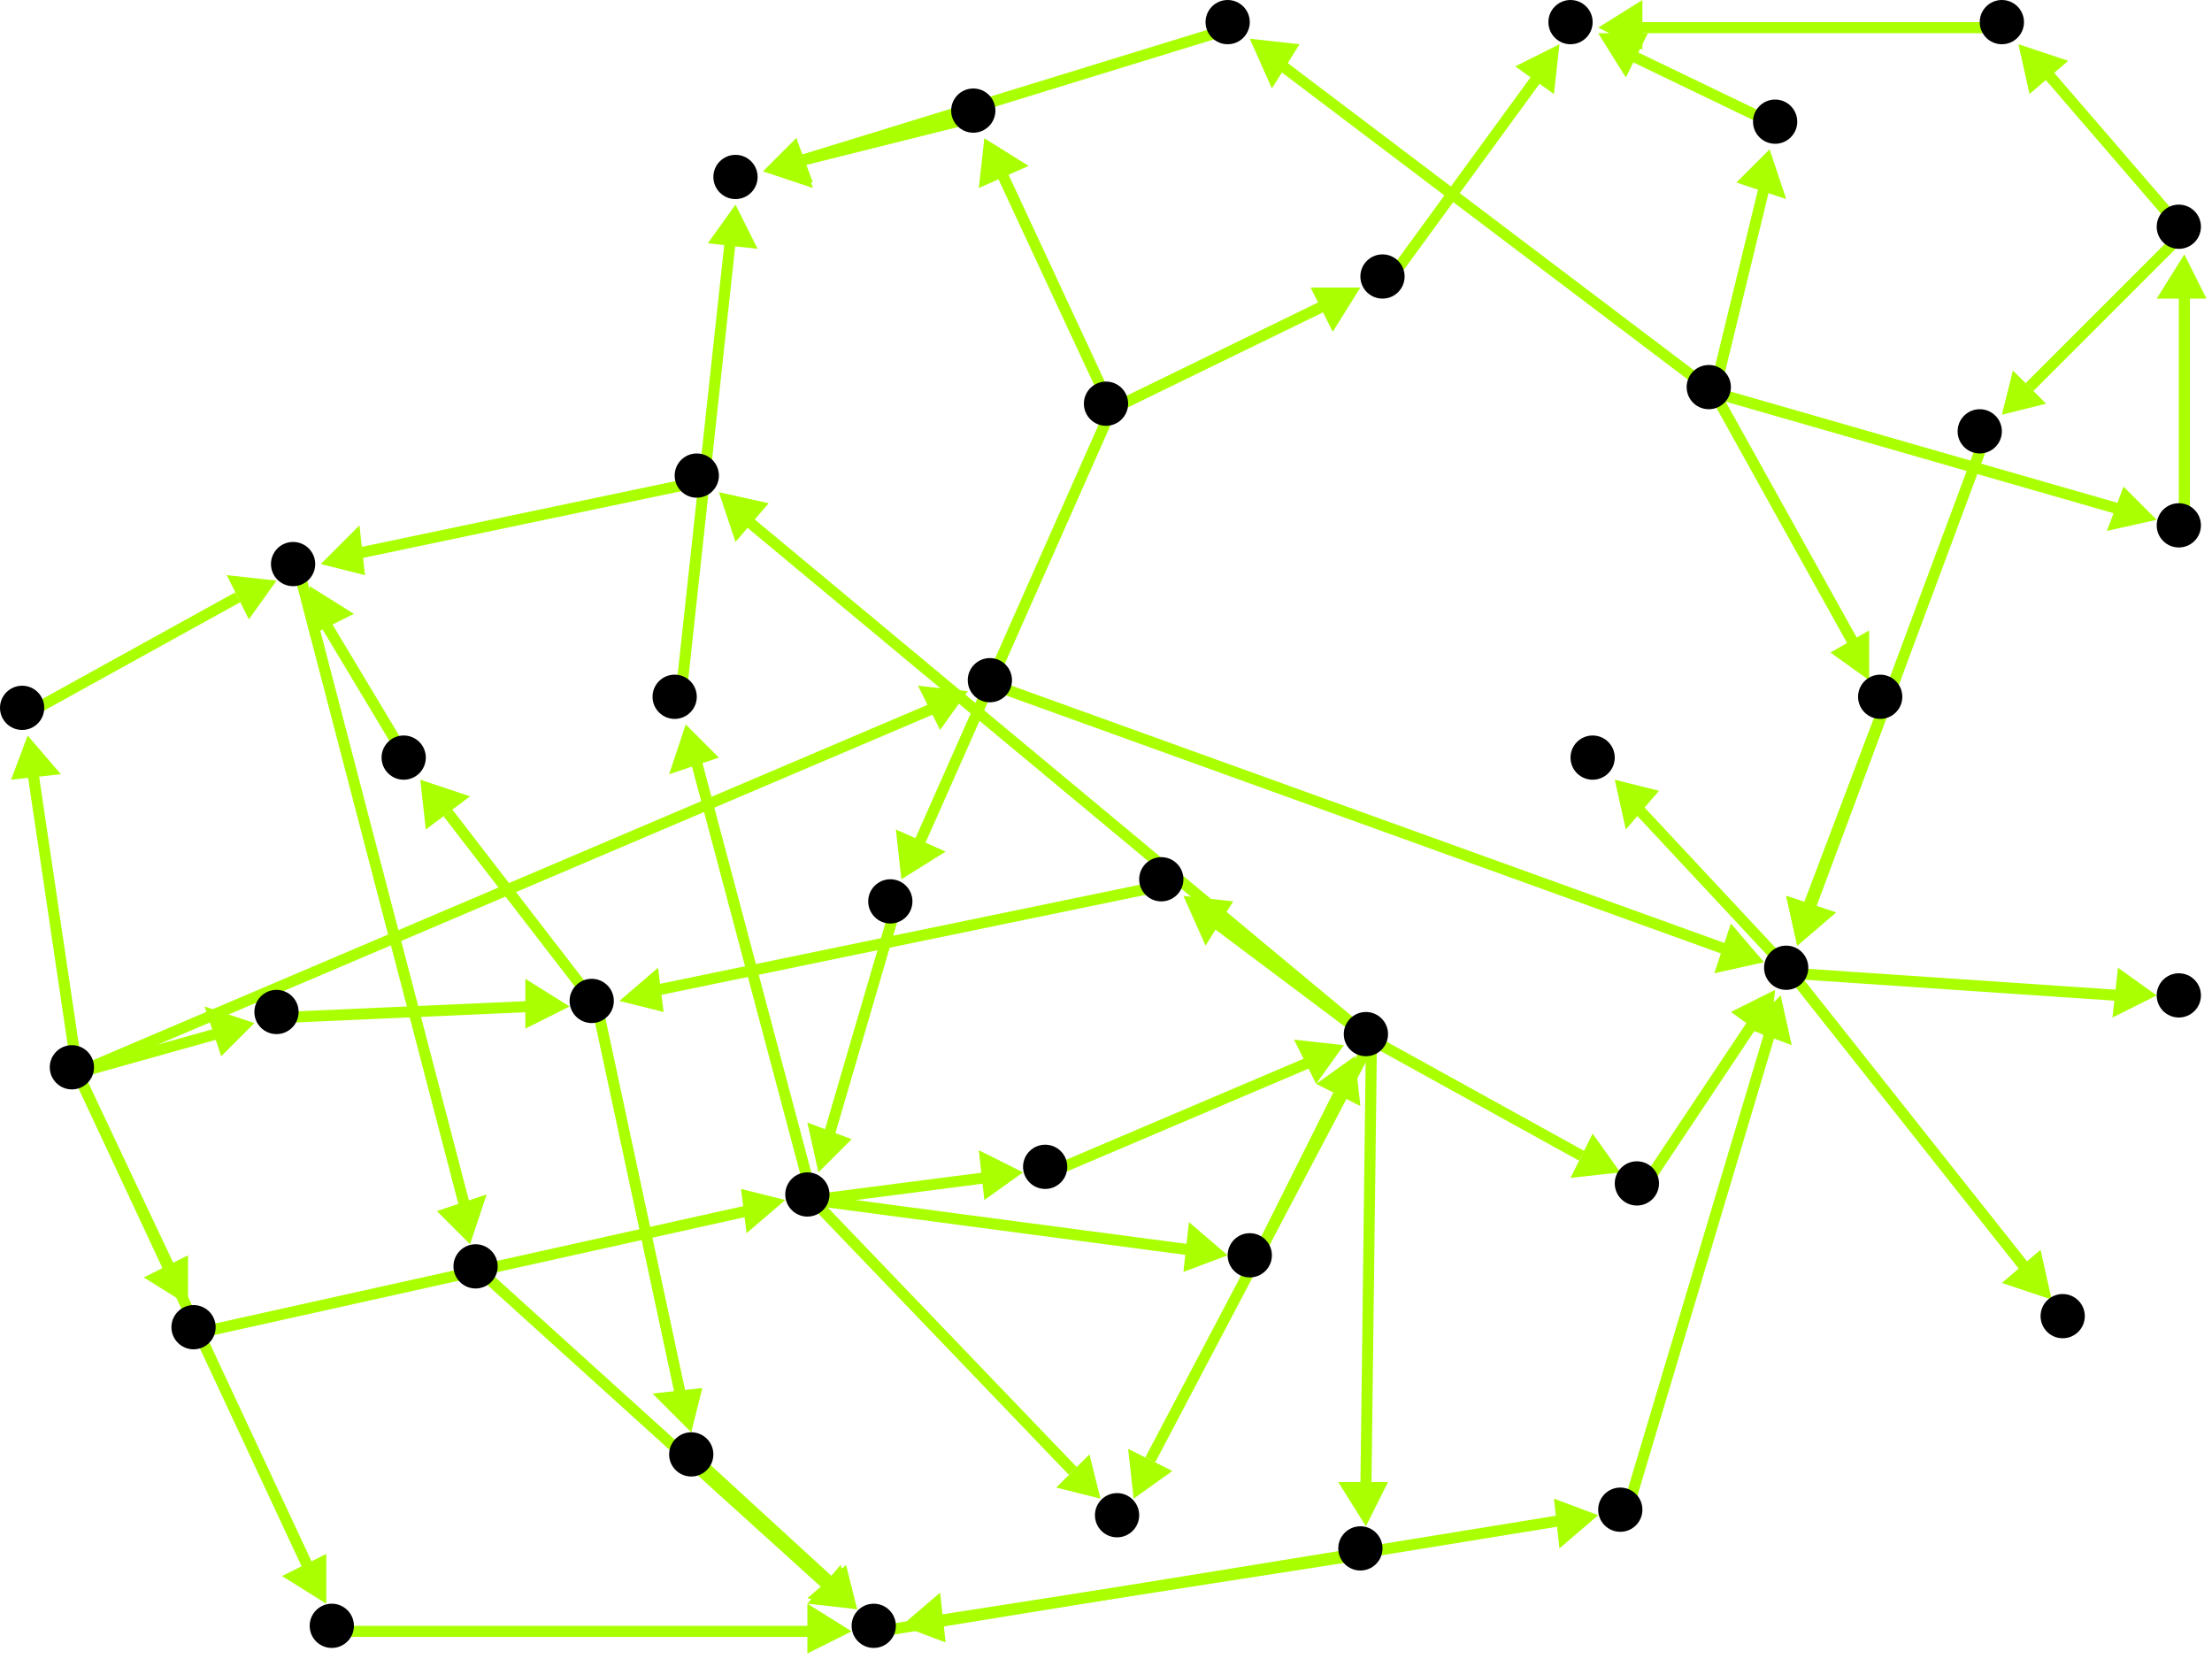 <?xml version="1.0" encoding="utf-8"?>
<!-- Created with Hypercube (http://tumic.wz.cz/hypercube) -->

<svg width="400" height="300" viewBox="0 0 400 300" xmlns="http://www.w3.org/2000/svg" baseProfile="tiny">

<g font-family="Helvetica" font-weight="normal">

<g>
	<polygon points="292,141 300,143 294,150" fill="#aaff00"/>
	<line x1="324" y1="176" x2="296" y2="146" stroke="#aaff00" stroke-width="2"/>
</g>
<g>
	<polygon points="390,180 382,184 383,175" fill="#aaff00"/>
	<line x1="324" y1="176" x2="383" y2="180" stroke="#aaff00" stroke-width="2"/>
</g>
<g>
	<polygon points="371,235 362,232 369,226" fill="#aaff00"/>
	<line x1="324" y1="176" x2="366" y2="229" stroke="#aaff00" stroke-width="2"/>
</g>
<g>
	<polygon points="319,174 310,176 313,167" fill="#aaff00"/>
	<line x1="180" y1="124" x2="313" y2="172" stroke="#aaff00" stroke-width="2"/>
</g>
<g>
	<polygon points="59,290 51,285 59,281" fill="#aaff00"/>
	<line x1="14" y1="194" x2="56" y2="284" stroke="#aaff00" stroke-width="2"/>
</g>
<g>
	<polygon points="5,133 11,140 2,141" fill="#aaff00"/>
	<line x1="14" y1="194" x2="6" y2="140" stroke="#aaff00" stroke-width="2"/>
</g>
<g>
	<polygon points="34,236 26,231 34,227" fill="#aaff00"/>
	<line x1="14" y1="194" x2="31" y2="230" stroke="#aaff00" stroke-width="2"/>
</g>
<g>
	<polygon points="175,125 170,132 166,124" fill="#aaff00"/>
	<line x1="14" y1="194" x2="169" y2="128" stroke="#aaff00" stroke-width="2"/>
</g>
<g>
	<polygon points="46,185 40,191 37,182" fill="#aaff00"/>
	<line x1="14" y1="194" x2="39" y2="187" stroke="#aaff00" stroke-width="2"/>
</g>
<g>
	<polygon points="154,295 146,299 146,290" fill="#aaff00"/>
	<line x1="61" y1="295" x2="147" y2="295" stroke="#aaff00" stroke-width="2"/>
</g>
<g>
	<polygon points="289,274 282,280 281,271" fill="#aaff00"/>
	<line x1="159" y1="295" x2="282" y2="275" stroke="#aaff00" stroke-width="2"/>
</g>
<g>
	<polygon points="322,180 324,189 316,186" fill="#aaff00"/>
	<line x1="294" y1="274" x2="320" y2="187" stroke="#aaff00" stroke-width="2"/>
</g>
<g>
	<polygon points="155,291 146,290 152,283" fill="#aaff00"/>
	<line x1="87" y1="230" x2="150" y2="287" stroke="#aaff00" stroke-width="2"/>
</g>
<g>
	<polygon points="85,225 79,219 88,216" fill="#aaff00"/>
	<line x1="54" y1="103" x2="84" y2="218" stroke="#aaff00" stroke-width="2"/>
</g>
<g>
	<polygon points="50,105 45,112 41,104" fill="#aaff00"/>
	<line x1="5" y1="129" x2="43" y2="108" stroke="#aaff00" stroke-width="2"/>
</g>
<g>
	<polygon points="56,106 64,111 56,115" fill="#aaff00"/>
	<line x1="74" y1="138" x2="59" y2="113" stroke="#aaff00" stroke-width="2"/>
</g>
<g>
	<polygon points="125,259 118,252 127,251" fill="#aaff00"/>
	<line x1="108" y1="182" x2="123" y2="252" stroke="#aaff00" stroke-width="2"/>
</g>
<g>
	<polygon points="76,141 85,144 77,150" fill="#aaff00"/>
	<line x1="108" y1="182" x2="81" y2="147" stroke="#aaff00" stroke-width="2"/>
</g>
<g>
	<polygon points="155,291 146,289 153,283" fill="#aaff00"/>
	<line x1="126" y1="264" x2="150" y2="286" stroke="#aaff00" stroke-width="2"/>
</g>
<g>
	<polygon points="103,182 95,186 95,177" fill="#aaff00"/>
	<line x1="51" y1="184" x2="96" y2="182" stroke="#aaff00" stroke-width="2"/>
</g>
<g>
	<polygon points="112,181 119,175 120,183" fill="#aaff00"/>
	<line x1="211" y1="160" x2="119" y2="179" stroke="#aaff00" stroke-width="2"/>
</g>
<g>
	<polygon points="247,276 242,268 251,268" fill="#aaff00"/>
	<line x1="248" y1="188" x2="247" y2="269" stroke="#aaff00" stroke-width="2"/>
</g>
<g>
	<polygon points="130,89 139,91 133,98" fill="#aaff00"/>
	<line x1="248" y1="188" x2="135" y2="94" stroke="#aaff00" stroke-width="2"/>
</g>
<g>
	<polygon points="205,271 204,262 212,266" fill="#aaff00"/>
	<line x1="248" y1="188" x2="208" y2="264" stroke="#aaff00" stroke-width="2"/>
</g>
<g>
	<polygon points="293,212 284,213 288,205" fill="#aaff00"/>
	<line x1="248" y1="188" x2="286" y2="209" stroke="#aaff00" stroke-width="2"/>
</g>
<g>
	<polygon points="214,162 223,163 218,171" fill="#aaff00"/>
	<line x1="248" y1="188" x2="220" y2="167" stroke="#aaff00" stroke-width="2"/>
</g>
<g>
	<polygon points="163,294 170,288 171,297" fill="#aaff00"/>
	<line x1="247" y1="281" x2="170" y2="293" stroke="#aaff00" stroke-width="2"/>
</g>
<g>
	<polygon points="58,102 65,95 66,104" fill="#aaff00"/>
	<line x1="127" y1="87" x2="65" y2="100" stroke="#aaff00" stroke-width="2"/>
</g>
<g>
	<polygon points="222,227 214,230 215,221" fill="#aaff00"/>
	<line x1="147" y1="217" x2="215" y2="226" stroke="#aaff00" stroke-width="2"/>
</g>
<g>
	<polygon points="185,212 178,217 177,208" fill="#aaff00"/>
	<line x1="147" y1="217" x2="178" y2="213" stroke="#aaff00" stroke-width="2"/>
</g>
<g>
	<polygon points="124,131 130,137 121,140" fill="#aaff00"/>
	<line x1="147" y1="217" x2="126" y2="138" stroke="#aaff00" stroke-width="2"/>
</g>
<g>
	<polygon points="199,271 191,269 197,263" fill="#aaff00"/>
	<line x1="147" y1="217" x2="194" y2="266" stroke="#aaff00" stroke-width="2"/>
</g>
<g>
	<polygon points="245,191 246,200 238,196" fill="#aaff00"/>
	<line x1="227" y1="228" x2="242" y2="198" stroke="#aaff00" stroke-width="2"/>
</g>
<g>
	<polygon points="243,189 238,196 234,188" fill="#aaff00"/>
	<line x1="190" y1="212" x2="237" y2="192" stroke="#aaff00" stroke-width="2"/>
</g>
<g>
	<polygon points="133,37 137,45 128,44" fill="#aaff00"/>
	<line x1="123" y1="127" x2="132" y2="44" stroke="#aaff00" stroke-width="2"/>
</g>
<g>
	<polygon points="138,31 144,25 147,34" fill="#aaff00"/>
	<line x1="177" y1="21" x2="145" y2="29" stroke="#aaff00" stroke-width="2"/>
</g>
<g>
	<polygon points="246,52 241,60 237,52" fill="#aaff00"/>
	<line x1="201" y1="74" x2="240" y2="55" stroke="#aaff00" stroke-width="2"/>
</g>
<g>
	<polygon points="178,25 186,30 177,34" fill="#aaff00"/>
	<line x1="201" y1="74" x2="181" y2="31" stroke="#aaff00" stroke-width="2"/>
</g>
<g>
	<polygon points="163,159 162,150 171,154" fill="#aaff00"/>
	<line x1="201" y1="74" x2="166" y2="153" stroke="#aaff00" stroke-width="2"/>
</g>
<g>
	<polygon points="282,8 281,17 274,12" fill="#aaff00"/>
	<line x1="251" y1="51" x2="278" y2="14" stroke="#aaff00" stroke-width="2"/>
</g>
<g>
	<polygon points="289,5 297,0 297,9" fill="#aaff00"/>
	<line x1="363" y1="5" x2="296" y2="5" stroke="#aaff00" stroke-width="2"/>
</g>
<g>
	<polygon points="365,8 374,11 367,17" fill="#aaff00"/>
	<line x1="395" y1="42" x2="370" y2="13" stroke="#aaff00" stroke-width="2"/>
</g>
<g>
	<polygon points="362,75 364,67 370,73" fill="#aaff00"/>
	<line x1="395" y1="42" x2="367" y2="70" stroke="#aaff00" stroke-width="2"/>
</g>
<g>
	<polygon points="325,171 323,162 332,165" fill="#aaff00"/>
	<line x1="359" y1="79" x2="327" y2="165" stroke="#aaff00" stroke-width="2"/>
</g>
<g>
	<polygon points="395,46 399,54 390,54" fill="#aaff00"/>
	<line x1="395" y1="96" x2="395" y2="53" stroke="#aaff00" stroke-width="2"/>
</g>
<g>
	<polygon points="390,94 381,96 384,88" fill="#aaff00"/>
	<line x1="310" y1="71" x2="383" y2="92" stroke="#aaff00" stroke-width="2"/>
</g>
<g>
	<polygon points="320,27 323,36 314,33" fill="#aaff00"/>
	<line x1="310" y1="71" x2="319" y2="34" stroke="#aaff00" stroke-width="2"/>
</g>
<g>
	<polygon points="226,7 235,8 230,16" fill="#aaff00"/>
	<line x1="310" y1="71" x2="232" y2="12" stroke="#aaff00" stroke-width="2"/>
</g>
<g>
	<polygon points="338,123 331,118 338,114" fill="#aaff00"/>
	<line x1="310" y1="71" x2="335" y2="116" stroke="#aaff00" stroke-width="2"/>
</g>
<g>
	<polygon points="289,6 298,6 294,14" fill="#aaff00"/>
	<line x1="322" y1="23" x2="295" y2="10" stroke="#aaff00" stroke-width="2"/>
</g>
<g>
	<polygon points="138,31 144,25 147,33" fill="#aaff00"/>
	<line x1="223" y1="5" x2="145" y2="29" stroke="#aaff00" stroke-width="2"/>
</g>
<g>
	<polygon points="325,171 323,162 332,165" fill="#aaff00"/>
	<line x1="341" y1="127" x2="327" y2="164" stroke="#aaff00" stroke-width="2"/>
</g>
<g>
	<polygon points="148,212 146,203 154,206" fill="#aaff00"/>
	<line x1="162" y1="164" x2="150" y2="205" stroke="#aaff00" stroke-width="2"/>
</g>
<g>
	<polygon points="142,217 135,223 134,215" fill="#aaff00"/>
	<line x1="36" y1="241" x2="135" y2="219" stroke="#aaff00" stroke-width="2"/>
</g>
<g>
	<polygon points="321,179 320,188 313,183" fill="#aaff00"/>
	<line x1="297" y1="215" x2="317" y2="185" stroke="#aaff00" stroke-width="2"/>
</g>

<g fill="#000000">
	<circle cx="323" cy="175" r="4"/>
</g>
<g fill="#000000">
	<circle cx="288" cy="137" r="4"/>
</g>
<g fill="#000000">
	<circle cx="394" cy="180" r="4"/>
</g>
<g fill="#000000">
	<circle cx="373" cy="238" r="4"/>
</g>
<g fill="#000000">
	<circle cx="284" cy="4" r="4"/>
</g>
<g fill="#000000">
	<circle cx="200" cy="73" r="4"/>
</g>
<g fill="#000000">
	<circle cx="250" cy="50" r="4"/>
</g>
<g fill="#000000">
	<circle cx="176" cy="20" r="4"/>
</g>
<g fill="#000000">
	<circle cx="161" cy="163" r="4"/>
</g>
<g fill="#000000">
	<circle cx="13" cy="193" r="4"/>
</g>
<g fill="#000000">
	<circle cx="60" cy="294" r="4"/>
</g>
<g fill="#000000">
	<circle cx="4" cy="128" r="4"/>
</g>
<g fill="#000000">
	<circle cx="35" cy="240" r="4"/>
</g>
<g fill="#000000">
	<circle cx="179" cy="123" r="4"/>
</g>
<g fill="#000000">
	<circle cx="50" cy="183" r="4"/>
</g>
<g fill="#000000">
	<circle cx="394" cy="41" r="4"/>
</g>
<g fill="#000000">
	<circle cx="362" cy="4" r="4"/>
</g>
<g fill="#000000">
	<circle cx="358" cy="78" r="4"/>
</g>
<g fill="#000000">
	<circle cx="133" cy="32" r="4"/>
</g>
<g fill="#000000">
	<circle cx="309" cy="70" r="4"/>
</g>
<g fill="#000000">
	<circle cx="394" cy="95" r="4"/>
</g>
<g fill="#000000">
	<circle cx="321" cy="22" r="4"/>
</g>
<g fill="#000000">
	<circle cx="222" cy="4" r="4"/>
</g>
<g fill="#000000">
	<circle cx="340" cy="126" r="4"/>
</g>
<g fill="#000000">
	<circle cx="158" cy="294" r="4"/>
</g>
<g fill="#000000">
	<circle cx="293" cy="273" r="4"/>
</g>
<g fill="#000000">
	<circle cx="53" cy="102" r="4"/>
</g>
<g fill="#000000">
	<circle cx="86" cy="229" r="4"/>
</g>
<g fill="#000000">
	<circle cx="107" cy="181" r="4"/>
</g>
<g fill="#000000">
	<circle cx="125" cy="263" r="4"/>
</g>
<g fill="#000000">
	<circle cx="73" cy="137" r="4"/>
</g>
<g fill="#000000">
	<circle cx="146" cy="216" r="4"/>
</g>
<g fill="#000000">
	<circle cx="226" cy="227" r="4"/>
</g>
<g fill="#000000">
	<circle cx="189" cy="211" r="4"/>
</g>
<g fill="#000000">
	<circle cx="122" cy="126" r="4"/>
</g>
<g fill="#000000">
	<circle cx="247" cy="187" r="4"/>
</g>
<g fill="#000000">
	<circle cx="246" cy="280" r="4"/>
</g>
<g fill="#000000">
	<circle cx="126" cy="86" r="4"/>
</g>
<g fill="#000000">
	<circle cx="202" cy="274" r="4"/>
</g>
<g fill="#000000">
	<circle cx="296" cy="214" r="4"/>
</g>
<g fill="#000000">
	<circle cx="210" cy="159" r="4"/>
</g>

</g>

</svg>
